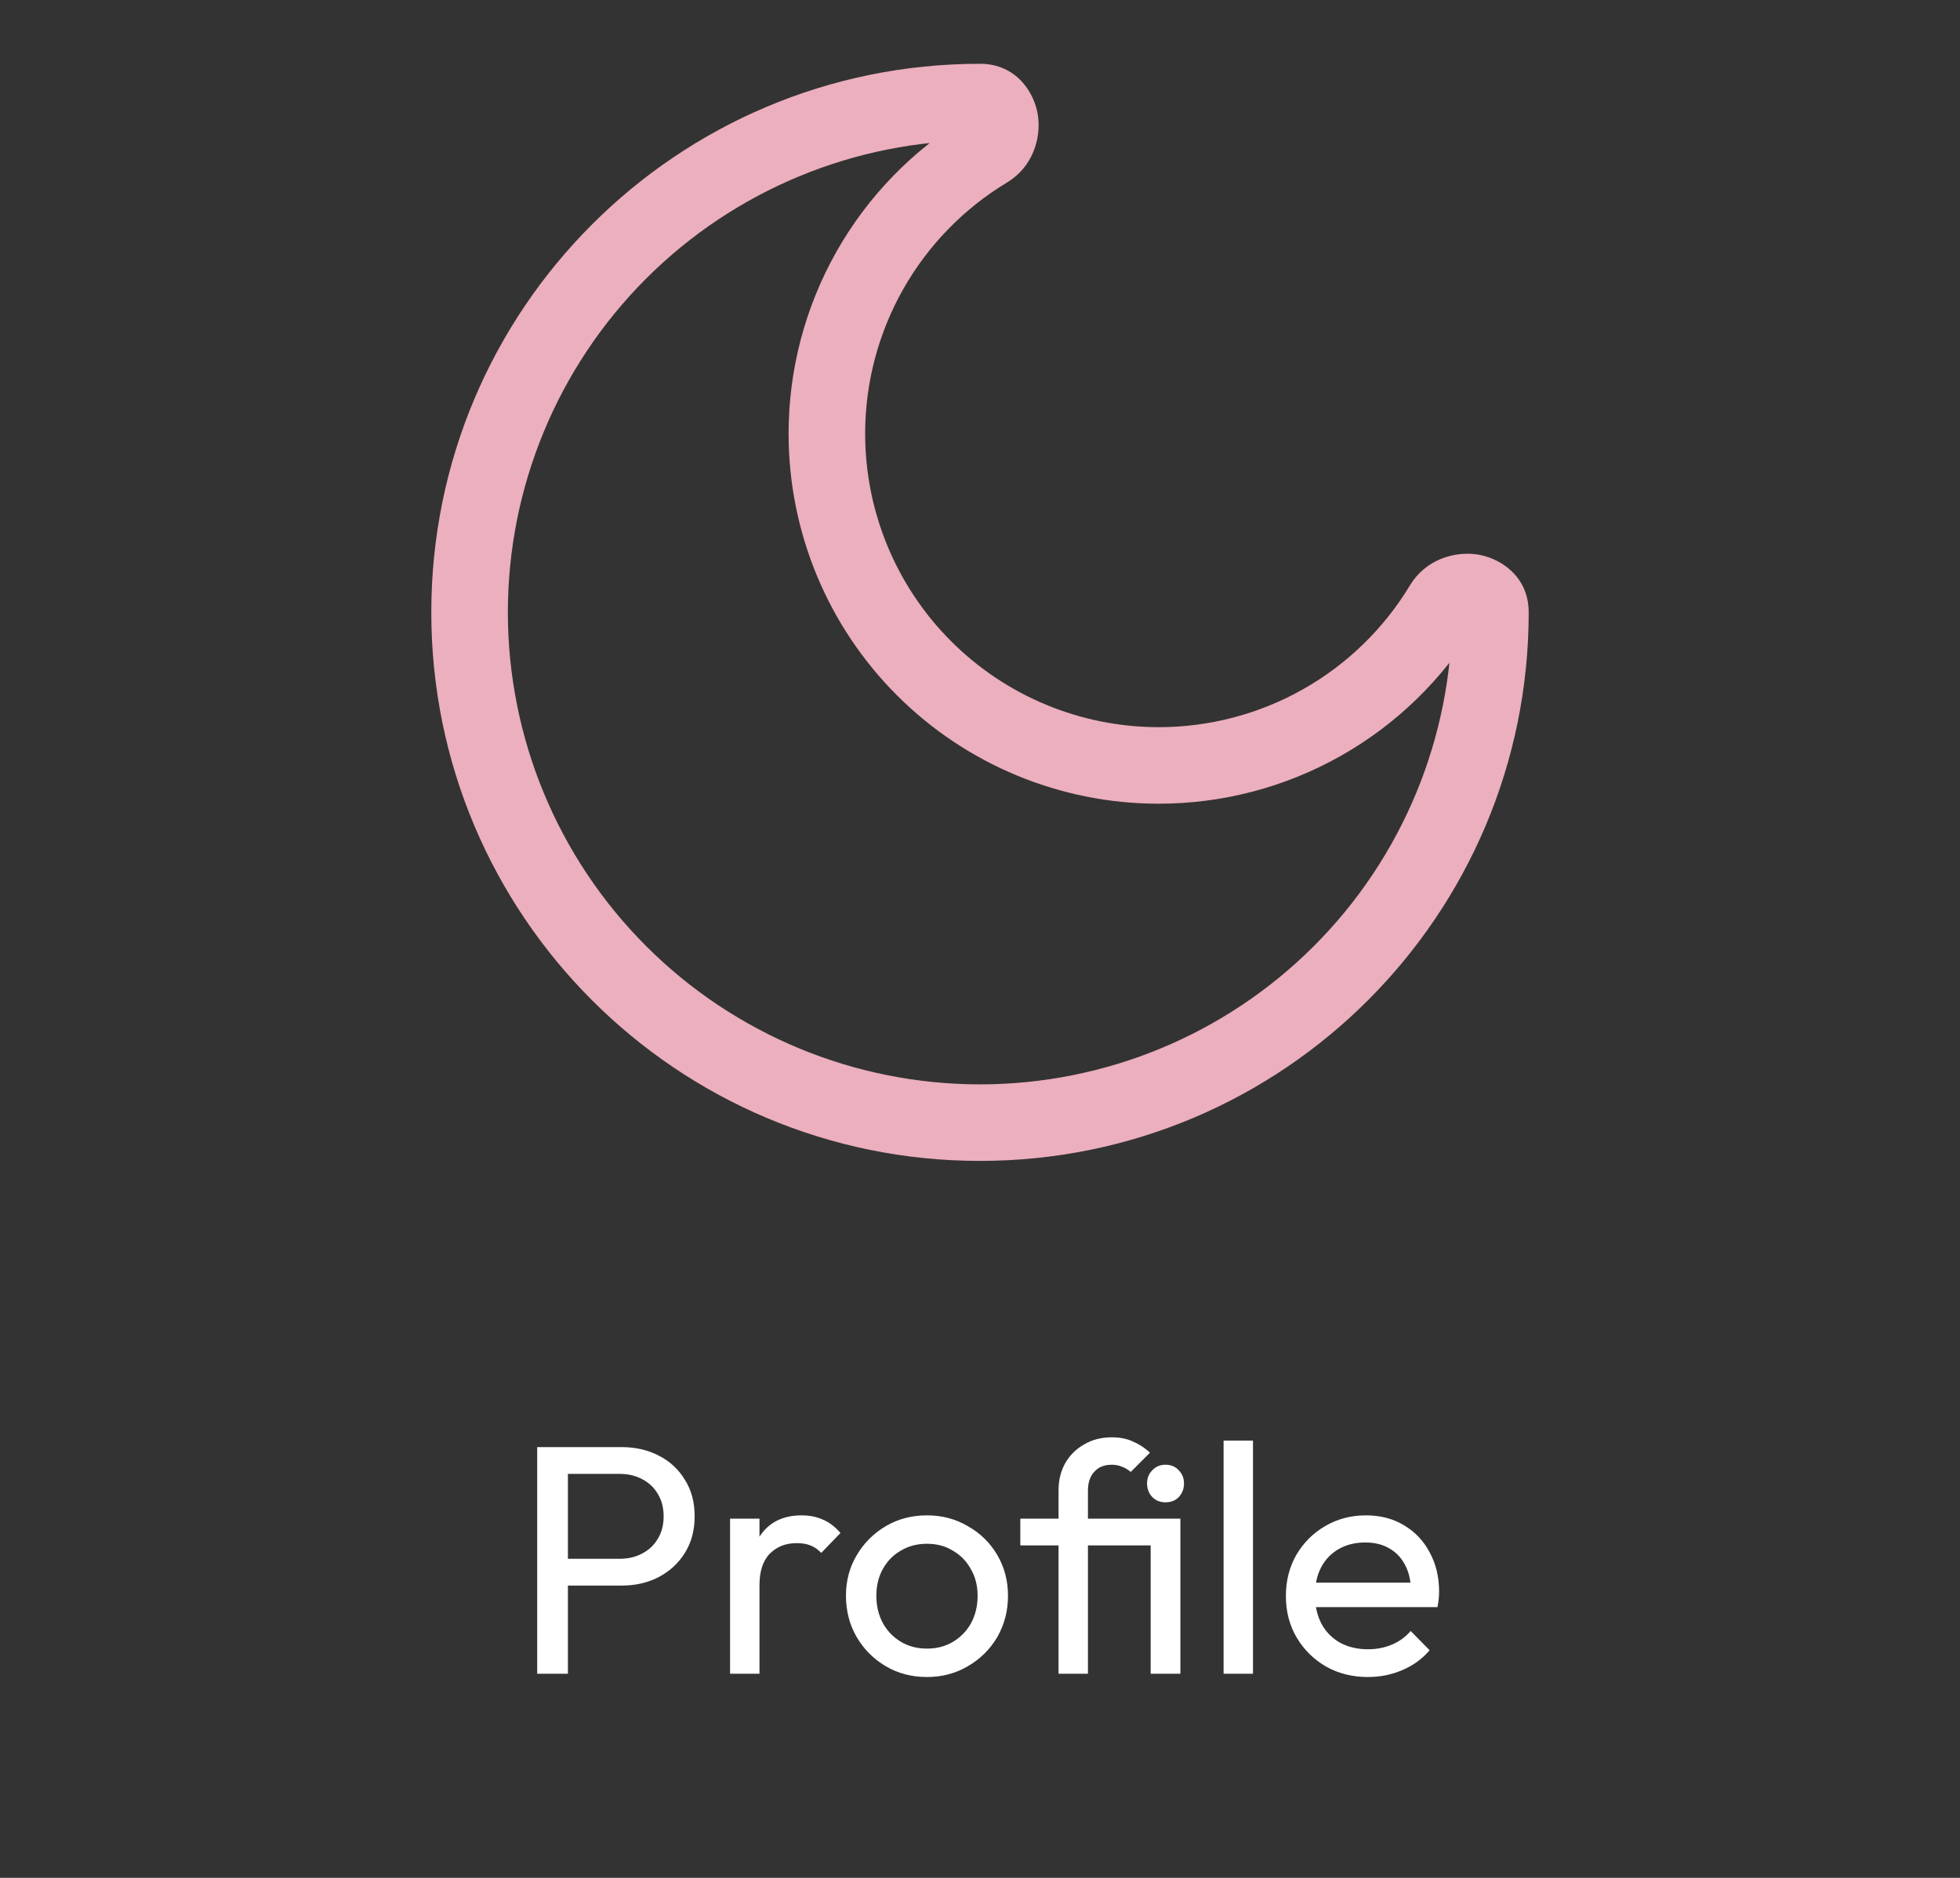 <svg width="96" height="92" viewBox="0 0 96 92" fill="none" xmlns="http://www.w3.org/2000/svg">
<rect x="0" y="0" width="96" height="92" fill="#333333" stroke="none"/>
<path d="M71.125 30C71.125 36.133 68.689 42.015 64.352 46.352C60.015 50.689 54.133 53.125 48 53.125V56.875C62.843 56.875 74.875 44.843 74.875 30H71.125ZM48 53.125C41.867 53.125 35.985 50.689 31.648 46.352C27.311 42.015 24.875 36.133 24.875 30H21.125C21.125 44.843 33.157 56.875 48 56.875V53.125ZM24.875 30C24.875 23.867 27.311 17.985 31.648 13.648C35.985 9.311 41.867 6.875 48 6.875V3.125C33.157 3.125 21.125 15.158 21.125 30H24.875ZM56.75 35.625C52.938 35.625 49.281 34.111 46.585 31.415C43.889 28.719 42.375 25.062 42.375 21.25H38.625C38.625 26.057 40.535 30.667 43.934 34.066C47.333 37.465 51.943 39.375 56.75 39.375V35.625ZM69.062 28.672C67.784 30.795 65.978 32.55 63.821 33.769C61.663 34.987 59.228 35.626 56.75 35.625V39.375C59.874 39.377 62.945 38.571 65.665 37.035C68.385 35.5 70.662 33.288 72.275 30.613L69.062 28.672ZM42.375 21.25C42.374 18.772 43.014 16.337 44.232 14.179C45.45 12.022 47.205 10.216 49.328 8.938L47.388 5.728C44.713 7.34 42.5 9.617 40.965 12.336C39.43 15.056 38.623 18.127 38.625 21.25H42.375ZM48 6.875C47.746 6.869 47.506 6.763 47.33 6.58C47.223 6.476 47.151 6.34 47.125 6.192C47.115 6.115 47.12 5.89 47.388 5.728L49.328 8.938C50.585 8.178 50.99 6.785 50.843 5.69C50.688 4.553 49.792 3.125 48 3.125V6.875ZM72.275 30.613C72.11 30.88 71.885 30.885 71.808 30.875C71.66 30.849 71.524 30.777 71.42 30.67C71.237 30.494 71.131 30.253 71.125 30H74.875C74.875 28.207 73.448 27.312 72.31 27.157C71.215 27.01 69.823 27.415 69.062 28.672L72.275 30.613Z" fill="#ECAFBD"/>
<path d="M27.32 77.68V76.368H30.344C30.76 76.368 31.128 76.283 31.448 76.112C31.779 75.941 32.035 75.701 32.216 75.392C32.408 75.083 32.504 74.715 32.504 74.288C32.504 73.861 32.408 73.493 32.216 73.184C32.035 72.875 31.779 72.635 31.448 72.464C31.128 72.293 30.76 72.208 30.344 72.208H27.32V70.896H30.44C31.123 70.896 31.731 71.035 32.264 71.312C32.808 71.589 33.235 71.984 33.544 72.496C33.864 72.997 34.024 73.595 34.024 74.288C34.024 74.971 33.864 75.568 33.544 76.08C33.235 76.581 32.808 76.976 32.264 77.264C31.731 77.541 31.123 77.68 30.44 77.68H27.32ZM26.312 82V70.896H27.816V82H26.312ZM35.759 82V74.4H37.199V82H35.759ZM37.199 77.664L36.655 77.424C36.655 76.453 36.879 75.68 37.327 75.104C37.775 74.528 38.42 74.24 39.263 74.24C39.647 74.24 39.994 74.309 40.303 74.448C40.612 74.576 40.901 74.795 41.167 75.104L40.223 76.08C40.063 75.909 39.887 75.787 39.695 75.712C39.503 75.637 39.279 75.6 39.023 75.6C38.49 75.6 38.053 75.771 37.711 76.112C37.37 76.453 37.199 76.971 37.199 77.664ZM45.403 82.16C44.656 82.16 43.984 81.984 43.387 81.632C42.79 81.28 42.315 80.805 41.963 80.208C41.611 79.6 41.435 78.923 41.435 78.176C41.435 77.44 41.611 76.779 41.963 76.192C42.315 75.595 42.79 75.12 43.387 74.768C43.984 74.416 44.656 74.24 45.403 74.24C46.139 74.24 46.806 74.416 47.403 74.768C48.011 75.109 48.491 75.579 48.843 76.176C49.195 76.773 49.371 77.44 49.371 78.176C49.371 78.923 49.195 79.6 48.843 80.208C48.491 80.805 48.011 81.28 47.403 81.632C46.806 81.984 46.139 82.16 45.403 82.16ZM45.403 80.768C45.883 80.768 46.31 80.656 46.683 80.432C47.056 80.208 47.35 79.904 47.563 79.52C47.776 79.125 47.883 78.677 47.883 78.176C47.883 77.685 47.771 77.248 47.547 76.864C47.334 76.48 47.04 76.181 46.667 75.968C46.304 75.744 45.883 75.632 45.403 75.632C44.923 75.632 44.496 75.744 44.123 75.968C43.75 76.181 43.456 76.48 43.243 76.864C43.03 77.248 42.923 77.685 42.923 78.176C42.923 78.677 43.03 79.125 43.243 79.52C43.456 79.904 43.75 80.208 44.123 80.432C44.496 80.656 44.923 80.768 45.403 80.768ZM51.847 82V73.024C51.847 72.523 51.954 72.08 52.167 71.696C52.391 71.301 52.7 70.992 53.095 70.768C53.49 70.533 53.943 70.416 54.455 70.416C54.85 70.416 55.197 70.485 55.495 70.624C55.794 70.752 56.071 70.933 56.327 71.168L55.383 72.112C55.245 71.995 55.1 71.909 54.951 71.856C54.802 71.792 54.636 71.76 54.455 71.76C54.082 71.76 53.794 71.877 53.591 72.112C53.389 72.336 53.287 72.64 53.287 73.024V82H51.847ZM49.975 75.712V74.4H57.191V75.712H49.975ZM56.359 82V74.4H57.815V82H56.359ZM57.079 73.6C56.823 73.6 56.61 73.515 56.439 73.344C56.269 73.163 56.183 72.939 56.183 72.672C56.183 72.416 56.269 72.203 56.439 72.032C56.61 71.851 56.823 71.76 57.079 71.76C57.356 71.76 57.575 71.851 57.735 72.032C57.906 72.203 57.991 72.416 57.991 72.672C57.991 72.939 57.906 73.163 57.735 73.344C57.575 73.515 57.356 73.6 57.079 73.6ZM59.931 82V70.576H61.371V82H59.931ZM66.998 82.16C66.24 82.16 65.558 81.989 64.95 81.648C64.342 81.296 63.862 80.821 63.51 80.224C63.158 79.627 62.982 78.949 62.982 78.192C62.982 77.445 63.153 76.773 63.494 76.176C63.846 75.579 64.315 75.109 64.902 74.768C65.499 74.416 66.166 74.24 66.902 74.24C67.606 74.24 68.225 74.4 68.758 74.72C69.302 75.04 69.723 75.483 70.022 76.048C70.331 76.613 70.486 77.253 70.486 77.968C70.486 78.075 70.481 78.192 70.47 78.32C70.459 78.437 70.438 78.576 70.406 78.736H63.99V77.536H69.638L69.11 78C69.11 77.488 69.019 77.056 68.838 76.704C68.656 76.341 68.4 76.064 68.07 75.872C67.739 75.669 67.339 75.568 66.87 75.568C66.379 75.568 65.947 75.675 65.574 75.888C65.201 76.101 64.912 76.4 64.71 76.784C64.507 77.168 64.406 77.621 64.406 78.144C64.406 78.677 64.513 79.147 64.726 79.552C64.939 79.947 65.243 80.256 65.638 80.48C66.032 80.693 66.486 80.8 66.998 80.8C67.424 80.8 67.814 80.725 68.166 80.576C68.528 80.427 68.838 80.203 69.094 79.904L70.022 80.848C69.659 81.275 69.211 81.6 68.678 81.824C68.155 82.048 67.595 82.16 66.998 82.16Z" fill="white"/>
</svg>
